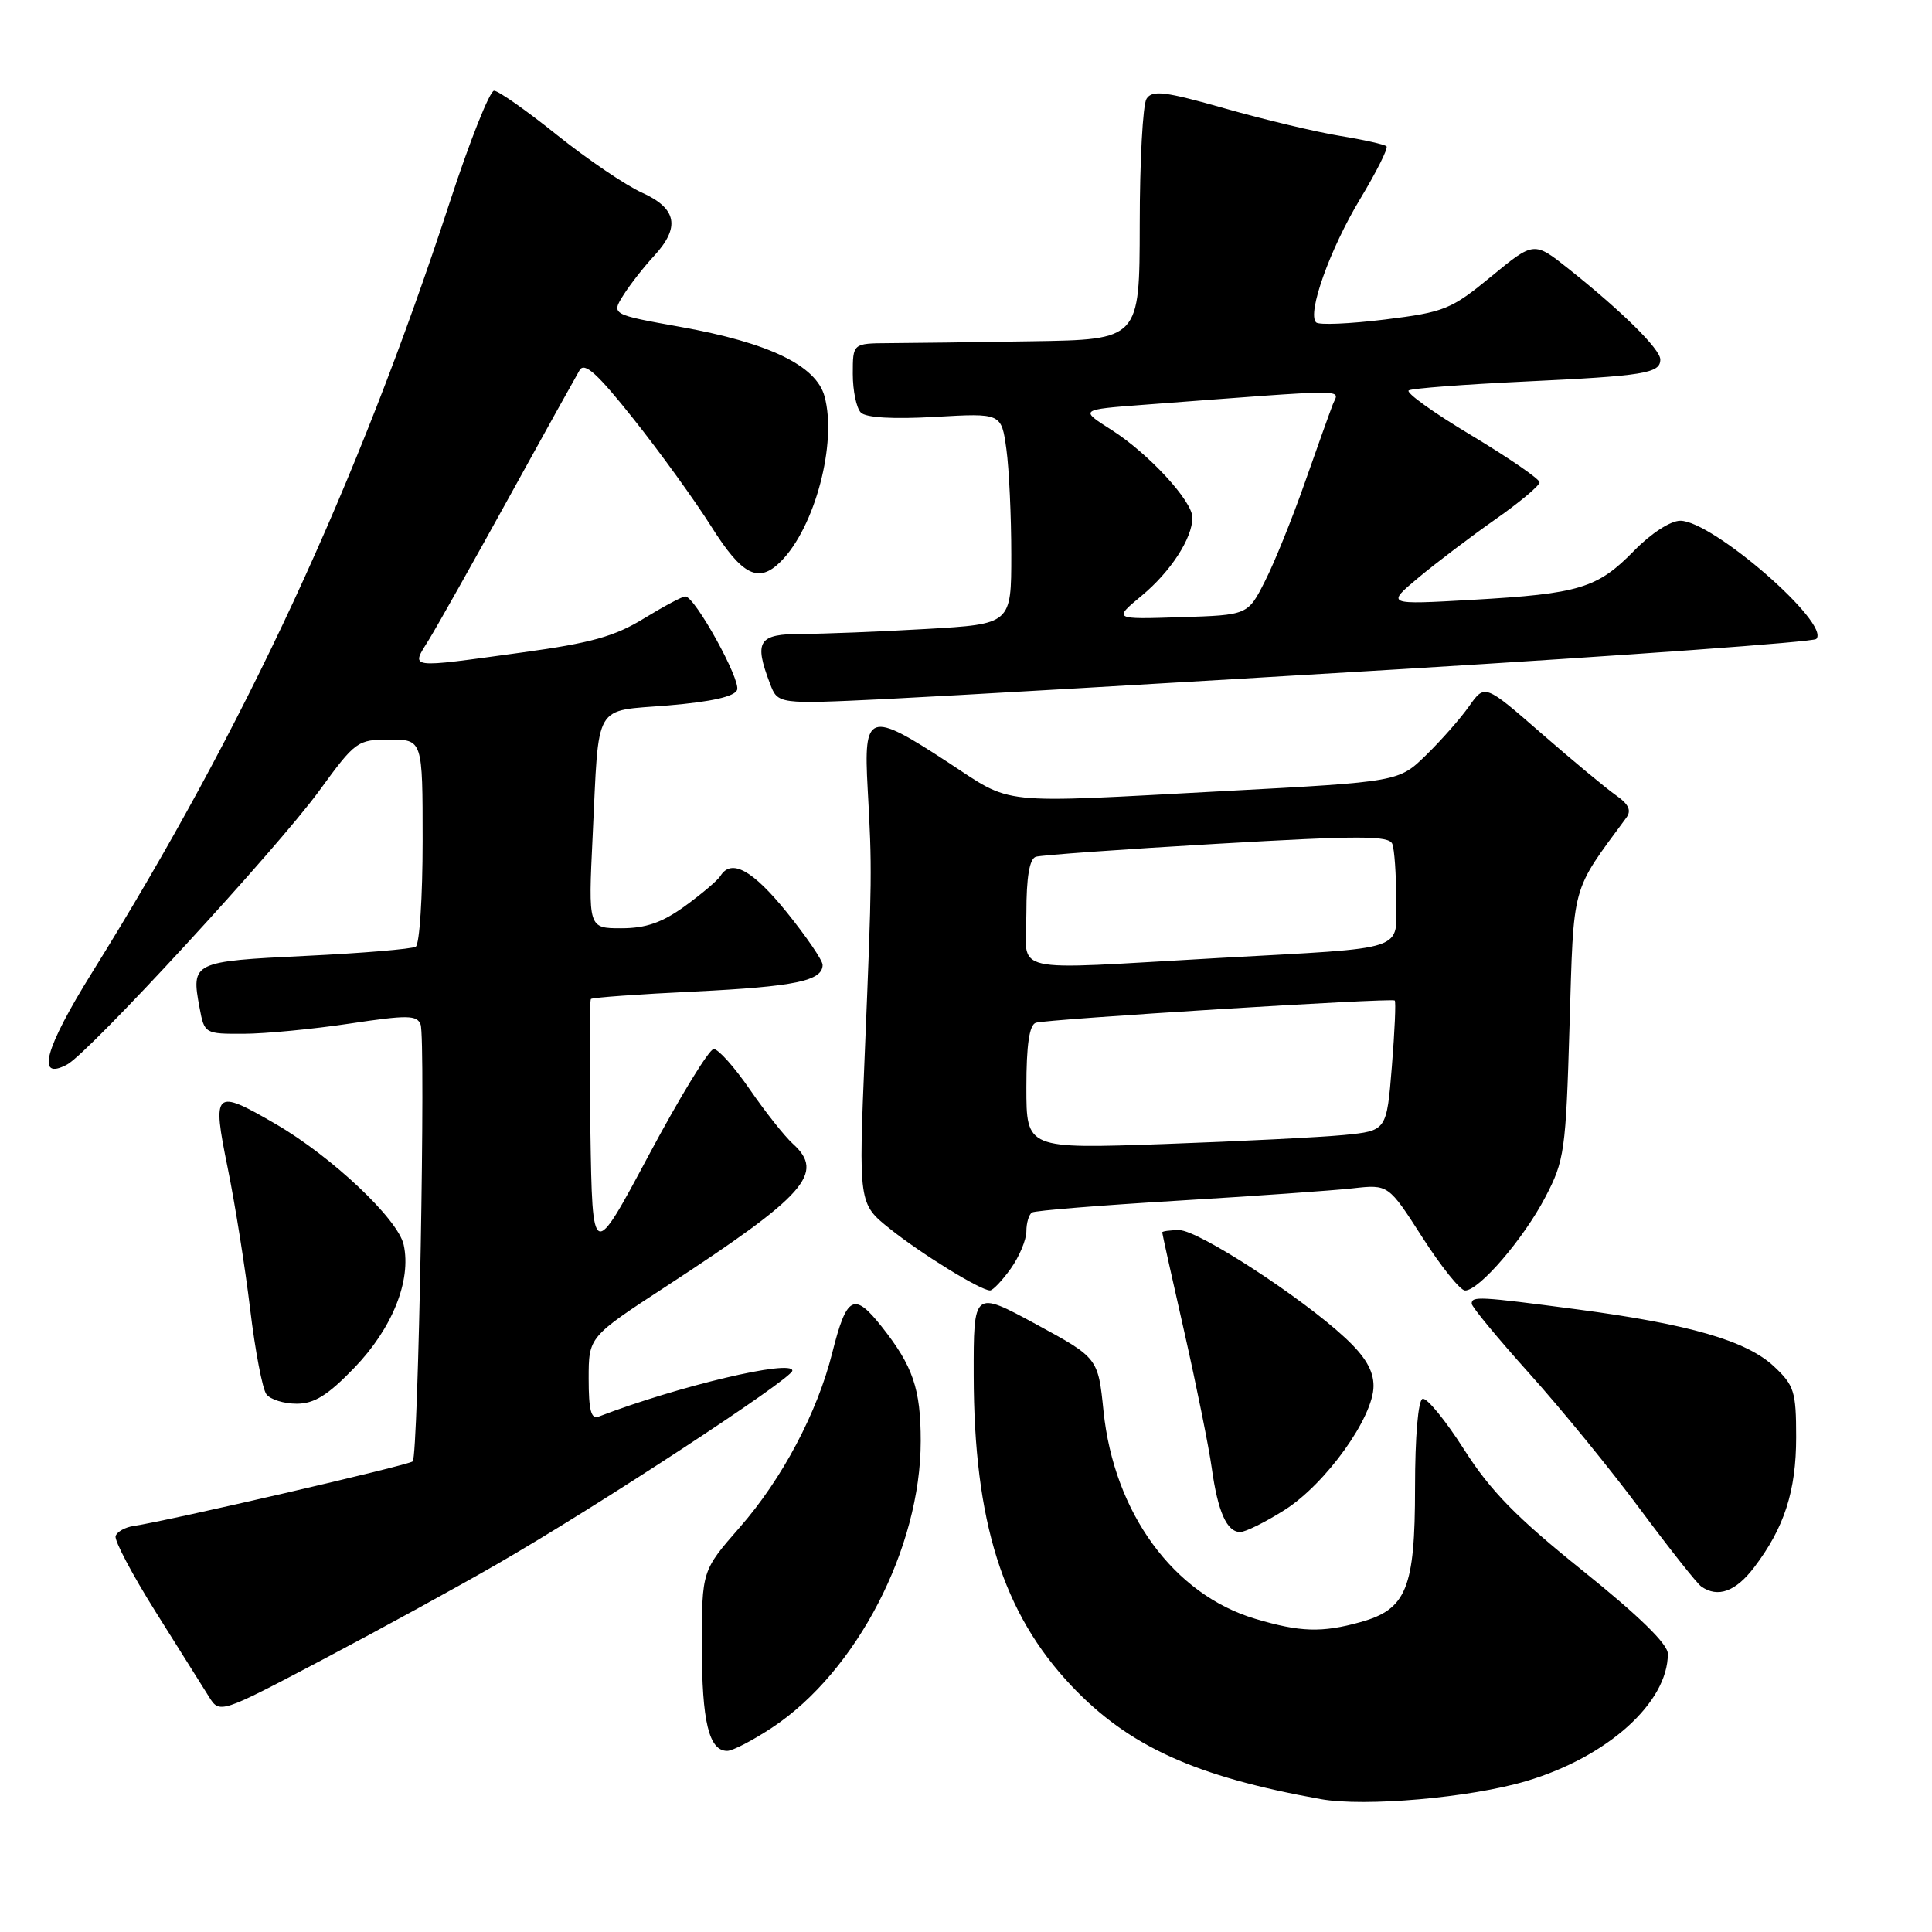 <?xml version="1.0" encoding="UTF-8" standalone="no"?>
<!DOCTYPE svg PUBLIC "-//W3C//DTD SVG 1.1//EN" "http://www.w3.org/Graphics/SVG/1.1/DTD/svg11.dtd" >
<svg xmlns="http://www.w3.org/2000/svg" xmlns:xlink="http://www.w3.org/1999/xlink" version="1.1" viewBox="0 0 256 256">
 <g >
 <path fill="currentColor"
d=" M 202.25 236.00 C 213.00 232.80 221.00 225.61 221.00 219.14 C 221.00 217.85 217.18 214.12 209.75 208.15 C 200.93 201.07 197.53 197.59 194.00 192.07 C 191.53 188.19 189.05 185.17 188.50 185.35 C 187.91 185.54 187.50 190.37 187.50 197.13 C 187.50 210.46 186.37 213.25 180.26 214.94 C 175.17 216.36 172.26 216.27 166.33 214.50 C 155.52 211.29 147.61 200.47 146.22 186.97 C 145.50 179.93 145.50 179.93 137.25 175.45 C 129.00 170.98 129.00 170.98 129.02 182.24 C 129.05 201.61 132.87 213.75 141.97 223.38 C 149.56 231.40 158.38 235.41 175.00 238.39 C 180.84 239.44 194.82 238.21 202.25 236.00 Z  M 102.35 228.89 C 113.50 221.50 122.00 205.10 122.00 190.96 C 122.00 184.02 120.98 181.03 116.83 175.79 C 113.16 171.15 112.19 171.66 110.28 179.25 C 108.30 187.17 103.64 195.96 98.03 202.37 C 93.00 208.12 93.00 208.12 93.00 218.12 C 93.00 228.14 93.94 232.00 96.36 232.00 C 97.08 232.00 99.77 230.60 102.35 228.89 Z  M 65.85 207.26 C 79.11 199.62 104.99 182.67 104.99 181.62 C 105.00 180.08 89.83 183.67 79.32 187.71 C 78.32 188.09 78.00 186.86 78.00 182.68 C 78.00 177.15 78.00 177.15 88.25 170.46 C 106.79 158.36 109.37 155.45 105.04 151.54 C 103.96 150.56 101.41 147.34 99.37 144.38 C 97.34 141.42 95.18 139.00 94.57 139.00 C 93.97 139.00 90.11 145.31 85.99 153.02 C 78.50 167.04 78.50 167.04 78.23 149.88 C 78.07 140.44 78.11 132.56 78.30 132.37 C 78.49 132.18 84.68 131.73 92.07 131.38 C 105.32 130.73 109.00 129.97 109.00 127.85 C 109.00 127.25 106.86 124.12 104.25 120.88 C 99.72 115.28 96.90 113.73 95.46 116.07 C 95.10 116.65 92.98 118.45 90.75 120.07 C 87.74 122.25 85.58 123.00 82.32 123.00 C 77.94 123.00 77.94 123.00 78.53 110.75 C 79.40 92.79 78.52 94.30 88.58 93.47 C 94.25 92.99 97.33 92.30 97.67 91.42 C 98.18 90.09 92.10 79.08 90.82 79.03 C 90.44 79.01 87.97 80.33 85.32 81.95 C 81.45 84.33 78.28 85.21 69.22 86.45 C 53.79 88.57 54.43 88.65 56.84 84.75 C 57.94 82.96 62.68 74.53 67.39 66.00 C 72.09 57.47 76.33 49.85 76.80 49.05 C 77.45 47.94 79.15 49.48 83.95 55.52 C 87.42 59.88 92.04 66.27 94.22 69.72 C 98.35 76.28 100.50 77.36 103.46 74.40 C 107.99 69.86 110.95 58.67 109.25 52.50 C 108.13 48.43 101.89 45.42 90.18 43.32 C 80.99 41.67 80.99 41.67 82.62 39.08 C 83.52 37.66 85.33 35.35 86.63 33.95 C 90.17 30.13 89.71 27.62 85.07 25.53 C 82.91 24.56 77.85 21.12 73.82 17.90 C 69.80 14.67 66.04 12.03 65.47 12.02 C 64.90 12.01 62.26 18.64 59.61 26.75 C 47.34 64.27 32.43 96.40 12.24 128.80 C 5.90 138.98 4.73 143.29 8.90 141.05 C 11.81 139.49 36.67 112.50 42.31 104.77 C 47.10 98.19 47.37 98.00 51.62 98.00 C 56.00 98.00 56.00 98.00 56.00 111.44 C 56.00 118.83 55.59 125.13 55.09 125.44 C 54.59 125.75 48.02 126.30 40.50 126.66 C 25.52 127.38 25.31 127.49 26.44 133.51 C 27.08 136.97 27.14 137.00 32.30 136.98 C 35.16 136.97 41.48 136.36 46.34 135.63 C 53.99 134.48 55.25 134.49 55.73 135.75 C 56.43 137.56 55.43 192.90 54.69 193.64 C 54.19 194.14 22.33 201.51 17.71 202.20 C 16.58 202.36 15.50 202.97 15.32 203.54 C 15.13 204.11 17.51 208.61 20.60 213.54 C 23.69 218.47 26.88 223.54 27.67 224.80 C 29.11 227.10 29.11 227.10 42.81 219.88 C 50.34 215.91 60.71 210.23 65.85 207.26 Z  M 232.42 207.70 C 236.43 202.44 238.00 197.58 238.00 190.43 C 238.00 184.38 237.74 183.56 235.05 181.05 C 231.41 177.65 223.84 175.46 209.00 173.50 C 195.95 171.78 195.00 171.73 195.01 172.75 C 195.01 173.16 198.45 177.32 202.65 182.00 C 206.86 186.68 213.47 194.78 217.34 200.00 C 221.22 205.22 224.86 209.83 225.44 210.23 C 227.63 211.75 229.98 210.90 232.42 207.70 Z  M 170.23 200.07 C 175.67 196.62 182.00 187.79 182.00 183.65 C 182.00 181.61 180.91 179.75 178.25 177.28 C 172.45 171.88 158.78 163.00 156.26 163.00 C 155.02 163.00 154.00 163.14 154.00 163.30 C 154.00 163.47 155.32 169.43 156.94 176.55 C 158.55 183.67 160.18 191.75 160.56 194.50 C 161.37 200.32 162.56 203.00 164.34 203.00 C 165.04 203.00 167.69 201.68 170.23 200.07 Z  M 46.95 181.24 C 51.98 176.03 54.53 169.67 53.49 164.94 C 52.74 161.53 43.95 153.24 36.50 148.92 C 28.39 144.21 28.08 144.49 30.17 154.75 C 31.15 159.56 32.49 168.00 33.15 173.50 C 33.81 179.00 34.78 184.06 35.30 184.75 C 35.82 185.44 37.62 186.00 39.31 186.00 C 41.65 186.00 43.44 184.88 46.95 181.24 Z  M 133.93 168.10 C 135.07 166.50 136.00 164.27 136.00 163.15 C 136.00 162.03 136.34 160.91 136.75 160.66 C 137.16 160.41 145.82 159.71 156.00 159.10 C 166.18 158.49 176.63 157.75 179.24 157.46 C 183.97 156.93 183.97 156.93 188.48 163.97 C 190.96 167.84 193.50 171.00 194.13 171.00 C 195.99 171.00 201.89 164.14 204.76 158.63 C 207.30 153.79 207.48 152.52 207.97 135.92 C 208.55 116.82 208.12 118.37 215.49 108.36 C 216.21 107.39 215.82 106.56 214.07 105.34 C 212.75 104.41 208.31 100.72 204.20 97.14 C 196.74 90.64 196.74 90.64 194.67 93.57 C 193.54 95.18 190.98 98.09 188.98 100.04 C 185.35 103.59 185.35 103.59 162.43 104.81 C 131.57 106.46 134.41 106.75 125.52 100.95 C 115.12 94.16 114.41 94.40 114.97 104.51 C 115.56 115.11 115.55 116.28 114.59 139.50 C 113.76 159.50 113.76 159.50 117.93 162.83 C 122.09 166.16 129.89 170.97 131.18 170.99 C 131.56 170.99 132.79 169.69 133.93 168.10 Z  M 185.73 88.66 C 215.55 86.85 240.27 85.06 240.66 84.67 C 242.65 82.68 226.93 69.00 222.65 69.00 C 221.35 69.00 218.76 70.68 216.52 72.98 C 211.66 77.95 209.30 78.67 195.08 79.48 C 183.66 80.13 183.66 80.13 187.94 76.55 C 190.30 74.58 194.88 71.11 198.11 68.84 C 201.35 66.57 204.00 64.35 204.00 63.91 C 204.00 63.47 199.91 60.66 194.92 57.66 C 189.92 54.67 186.21 52.00 186.67 51.73 C 187.13 51.46 194.03 50.94 202.00 50.56 C 217.88 49.81 220.00 49.47 220.00 47.64 C 220.00 46.27 214.96 41.29 207.88 35.65 C 203.26 31.97 203.26 31.97 197.60 36.63 C 192.29 41.00 191.42 41.36 183.50 42.34 C 178.85 42.91 174.75 43.09 174.39 42.72 C 173.18 41.52 176.22 33.00 180.23 26.36 C 182.39 22.77 183.97 19.63 183.72 19.39 C 183.47 19.14 180.71 18.52 177.58 18.01 C 174.45 17.50 167.59 15.87 162.35 14.38 C 154.33 12.10 152.68 11.90 151.92 13.09 C 151.43 13.86 151.02 21.36 151.02 29.75 C 151.00 45.00 151.00 45.00 136.75 45.22 C 128.91 45.35 120.36 45.46 117.75 45.47 C 113.00 45.50 113.00 45.50 113.00 49.55 C 113.00 51.78 113.48 54.08 114.07 54.67 C 114.75 55.35 118.35 55.56 123.92 55.24 C 132.69 54.74 132.69 54.74 133.35 59.51 C 133.71 62.13 134.00 68.42 134.00 73.49 C 134.00 82.69 134.00 82.69 122.75 83.34 C 116.56 83.70 109.14 83.99 106.25 84.00 C 100.48 84.00 99.88 84.94 102.03 90.59 C 103.07 93.31 103.07 93.31 117.28 92.63 C 125.10 92.25 155.90 90.46 185.73 88.66 Z  M 136.00 144.08 C 136.00 138.46 136.39 135.81 137.25 135.52 C 138.64 135.05 184.32 132.21 184.81 132.57 C 184.98 132.69 184.81 136.62 184.43 141.31 C 183.74 149.83 183.74 149.83 178.12 150.39 C 175.03 150.69 164.29 151.23 154.25 151.59 C 136.00 152.23 136.00 152.23 136.00 144.08 Z  M 136.00 120.97 C 136.00 116.23 136.41 113.81 137.25 113.53 C 137.94 113.31 148.73 112.53 161.24 111.81 C 180.20 110.71 184.06 110.71 184.49 111.83 C 184.77 112.56 185.00 115.82 185.00 119.06 C 185.00 126.19 187.00 125.52 161.49 126.94 C 132.94 128.53 136.00 129.25 136.00 120.97 Z  M 151.27 78.94 C 155.11 75.76 158.00 71.32 158.00 68.58 C 158.00 66.39 152.18 60.08 147.27 56.96 C 143.05 54.28 143.05 54.28 151.52 53.64 C 179.79 51.51 177.40 51.51 176.60 53.60 C 176.20 54.64 174.52 59.33 172.88 64.00 C 171.24 68.67 168.88 74.53 167.62 77.00 C 165.35 81.50 165.35 81.50 156.42 81.78 C 147.50 82.07 147.50 82.07 151.27 78.94 Z "/>
</g>
</svg>